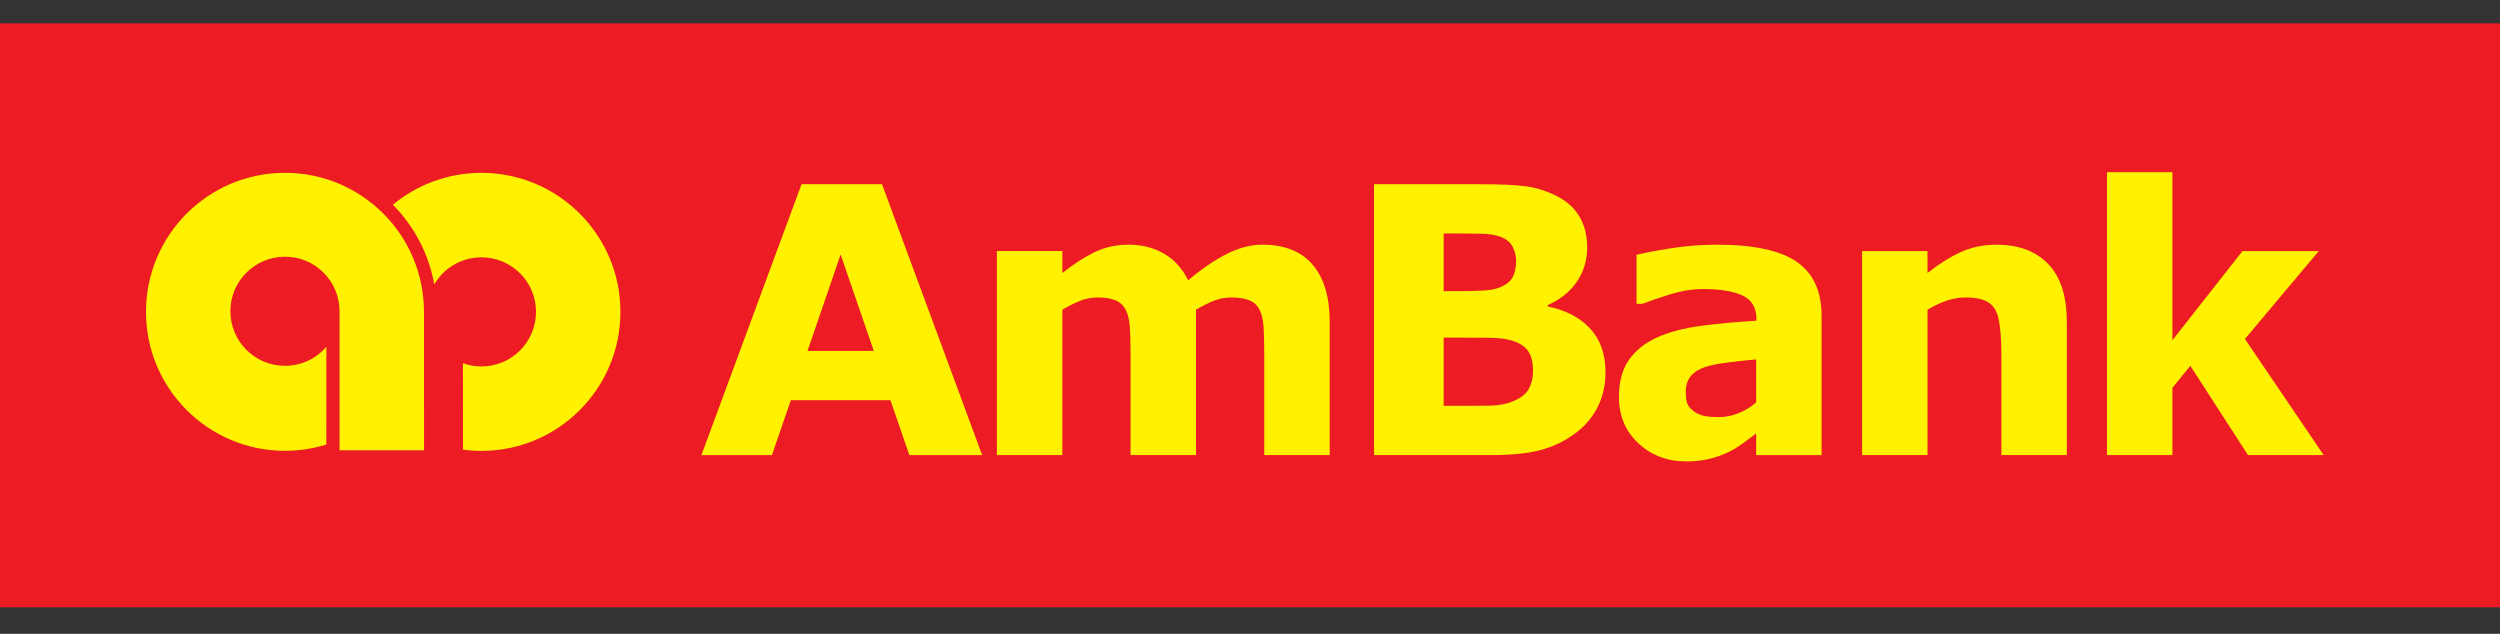 <svg width="71" height="18" viewBox="0 0 71 18" fill="none" xmlns="http://www.w3.org/2000/svg">
<rect x="0" y="0" width="71" height="18" fill="#333333" stroke="none"/>
<path d="M71 17.248H0V0.664H71V17.248Z" fill="#ED1C24"/>
<path d="M22.933 9.967L23.874 7.227L24.816 9.967H22.933ZM25.049 5.231H22.764L19.92 12.925H21.923L22.46 11.366H25.288L25.826 12.925H27.893L25.049 5.231Z" fill="#FFF200"/>
<path d="M33.966 8.796V12.924H32.108V10.015C32.108 9.731 32.101 9.49 32.087 9.291C32.074 9.092 32.036 8.931 31.974 8.806C31.912 8.682 31.819 8.591 31.693 8.534C31.567 8.477 31.392 8.448 31.165 8.448C30.983 8.448 30.805 8.485 30.633 8.56C30.462 8.634 30.307 8.713 30.17 8.796V12.924H28.311V7.129H30.17V7.752C30.489 7.5 30.794 7.304 31.085 7.162C31.377 7.021 31.699 6.949 32.052 6.949C32.433 6.949 32.769 7.035 33.061 7.206C33.352 7.377 33.581 7.628 33.745 7.96C34.115 7.646 34.476 7.399 34.825 7.219C35.175 7.04 35.518 6.949 35.854 6.949C36.478 6.949 36.953 7.138 37.276 7.514C37.6 7.89 37.763 8.432 37.763 9.139V12.924H35.905V10.015C35.905 9.728 35.898 9.486 35.886 9.288C35.874 9.091 35.837 8.931 35.775 8.806C35.717 8.682 35.624 8.591 35.497 8.534C35.37 8.477 35.191 8.448 34.961 8.448C34.806 8.448 34.655 8.475 34.507 8.529C34.36 8.582 34.179 8.671 33.966 8.796Z" fill="#FFF200"/>
<path d="M42.976 7.84C42.921 7.967 42.804 8.069 42.626 8.149C42.499 8.208 42.325 8.243 42.106 8.252C41.886 8.264 41.621 8.269 41.309 8.269H41V6.63H41.185C41.573 6.63 41.874 6.633 42.088 6.638C42.303 6.643 42.482 6.674 42.626 6.729C42.787 6.792 42.899 6.887 42.962 7.015C43.026 7.143 43.058 7.272 43.058 7.4C43.058 7.566 43.031 7.712 42.976 7.84ZM45.154 9.325C44.858 9.011 44.459 8.805 43.956 8.704V8.664C44.312 8.506 44.588 8.285 44.783 8.001C44.979 7.716 45.076 7.389 45.076 7.017C45.076 6.698 45.005 6.413 44.863 6.163C44.72 5.914 44.502 5.715 44.21 5.567C43.929 5.426 43.645 5.335 43.358 5.294C43.071 5.252 42.618 5.232 42 5.232H39.023V12.924H42.376C42.933 12.924 43.393 12.877 43.756 12.78C44.119 12.683 44.452 12.521 44.754 12.293C45.016 12.1 45.221 11.858 45.371 11.564C45.521 11.272 45.596 10.938 45.596 10.566C45.596 10.053 45.448 9.639 45.154 9.325ZM43.422 11.037C43.345 11.182 43.203 11.297 42.998 11.384C42.796 11.472 42.575 11.517 42.336 11.52C42.096 11.524 41.699 11.525 41.144 11.525H41V9.588H41.432C41.726 9.588 42.008 9.589 42.28 9.593C42.55 9.596 42.762 9.62 42.916 9.666C43.142 9.732 43.302 9.832 43.396 9.966C43.49 10.1 43.538 10.291 43.538 10.538C43.538 10.726 43.499 10.893 43.422 11.037Z" fill="#FFF200"/>
<path d="M49.385 11.73C49.199 11.807 49.016 11.845 48.835 11.845C48.608 11.845 48.44 11.829 48.333 11.795C48.226 11.762 48.134 11.711 48.057 11.642C47.977 11.572 47.927 11.5 47.906 11.423C47.886 11.346 47.877 11.246 47.877 11.125C47.877 10.941 47.924 10.792 48.02 10.679C48.115 10.566 48.253 10.479 48.434 10.421C48.581 10.372 48.797 10.33 49.081 10.293C49.366 10.257 49.63 10.227 49.875 10.207V11.428C49.734 11.553 49.571 11.654 49.385 11.73ZM49.875 12.925H51.733V8.972C51.733 8.275 51.499 7.764 51.032 7.439C50.564 7.112 49.805 6.949 48.754 6.949C48.311 6.949 47.871 6.985 47.431 7.055C46.991 7.125 46.673 7.186 46.478 7.237V8.628H46.647C46.795 8.569 47.042 8.483 47.386 8.374C47.729 8.264 48.052 8.209 48.355 8.209C48.858 8.209 49.239 8.271 49.498 8.397C49.756 8.522 49.885 8.748 49.885 9.076V9.108C49.344 9.139 48.822 9.188 48.319 9.253C47.816 9.32 47.394 9.43 47.055 9.586C46.711 9.742 46.446 9.956 46.259 10.226C46.071 10.497 45.978 10.846 45.978 11.272C45.978 11.807 46.162 12.245 46.529 12.589C46.896 12.932 47.352 13.104 47.896 13.104C48.127 13.104 48.34 13.081 48.533 13.035C48.727 12.988 48.914 12.923 49.094 12.836C49.224 12.775 49.361 12.69 49.507 12.584C49.653 12.477 49.776 12.386 49.875 12.31V12.925Z" fill="#FFF200"/>
<path d="M58.697 12.924H56.839V10.035C56.839 9.8 56.828 9.567 56.803 9.333C56.778 9.099 56.737 8.927 56.679 8.817C56.61 8.689 56.509 8.596 56.376 8.537C56.244 8.478 56.059 8.448 55.821 8.448C55.652 8.448 55.481 8.476 55.307 8.532C55.133 8.587 54.944 8.675 54.741 8.796V12.924H52.883V7.13H54.741V7.753C55.071 7.493 55.387 7.295 55.691 7.157C55.996 7.019 56.333 6.95 56.704 6.95C57.329 6.95 57.817 7.132 58.17 7.499C58.521 7.864 58.697 8.411 58.697 9.14V12.924Z" fill="#FFF200"/>
<path d="M65.992 12.924H63.843L62.206 10.39L61.696 11.014V12.924H59.838V4.891H61.696V9.663L63.687 7.13H65.853L63.756 9.627L65.992 12.924Z" fill="#FFF200"/>
<path d="M9.269 9.849C8.984 10.18 8.564 10.389 8.093 10.389C7.237 10.389 6.543 9.695 6.543 8.839C6.543 7.984 7.237 7.29 8.093 7.29C8.949 7.29 9.643 7.984 9.643 8.839V12.787H12.043L12.041 8.856C12.041 6.675 10.273 4.908 8.093 4.908C5.913 4.908 4.146 6.675 4.146 8.856C4.146 11.036 5.913 12.803 8.093 12.803C8.501 12.803 8.896 12.741 9.267 12.625L9.269 9.849Z" fill="#FFF200"/>
<path d="M13.15 12.77C13.321 12.793 13.496 12.805 13.673 12.805C15.853 12.805 17.62 11.037 17.62 8.857C17.62 6.677 15.853 4.909 13.673 4.909C12.72 4.909 11.843 5.248 11.16 5.812L11.165 5.821C11.759 6.425 12.176 7.204 12.332 8.073L12.338 8.07C12.607 7.613 13.105 7.308 13.673 7.308C14.53 7.308 15.223 8.001 15.223 8.857C15.223 9.712 14.53 10.407 13.673 10.407C13.489 10.407 13.312 10.374 13.147 10.315L13.15 12.77Z" fill="#FFF200"/>
</svg>
